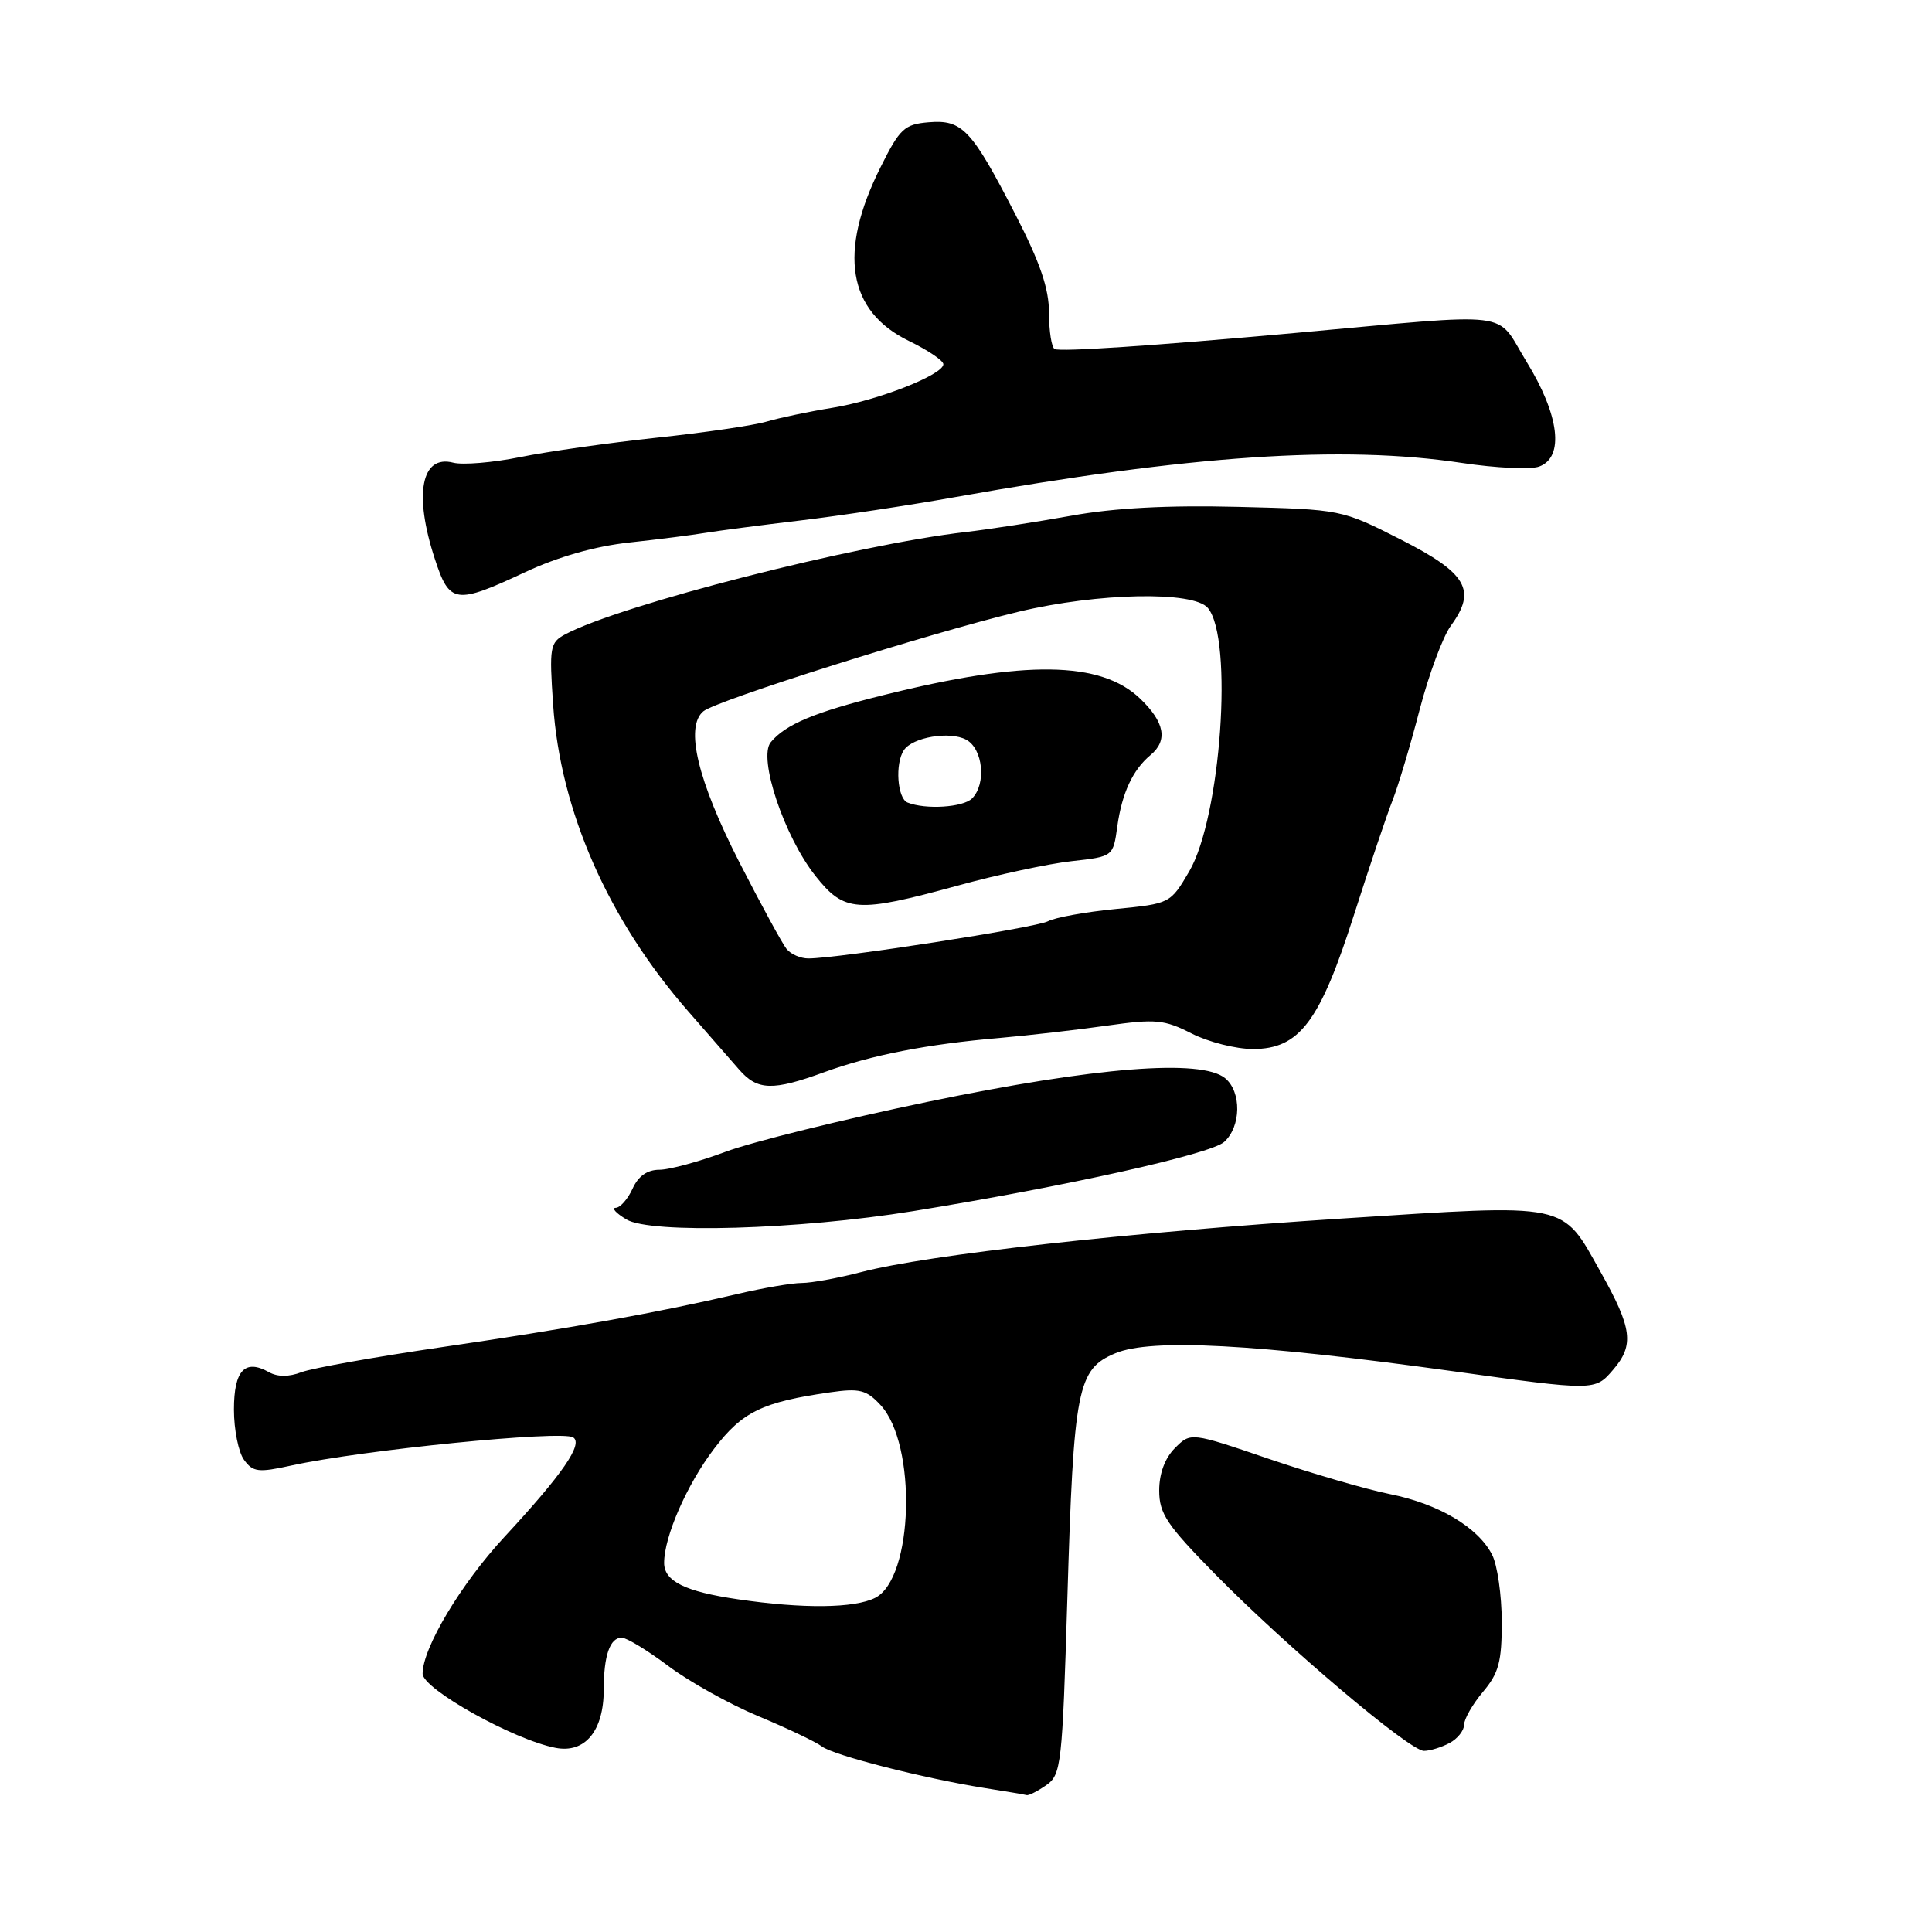<?xml version="1.0" encoding="UTF-8" standalone="no"?>
<!DOCTYPE svg PUBLIC "-//W3C//DTD SVG 1.1//EN" "http://www.w3.org/Graphics/SVG/1.1/DTD/svg11.dtd" >
<svg xmlns="http://www.w3.org/2000/svg" xmlns:xlink="http://www.w3.org/1999/xlink" version="1.1" viewBox="0 0 256 256">
 <g >
 <path fill="currentColor"
d=" M 138.64 236.54 C 140.62 235.16 140.76 233.85 141.43 211.79 C 142.27 183.85 142.75 181.42 147.80 179.31 C 152.55 177.33 166.28 178.06 192.42 181.68 C 211.34 184.31 211.34 184.31 213.74 181.51 C 216.57 178.23 216.29 176.02 212.08 168.53 C 206.87 159.24 208.15 159.51 177.85 161.46 C 149.51 163.29 123.00 166.24 114.11 168.56 C 111.07 169.35 107.53 170.00 106.25 170.00 C 104.96 170.00 101.12 170.66 97.71 171.46 C 87.34 173.89 75.30 176.06 58.50 178.51 C 49.70 179.80 41.35 181.29 39.95 181.82 C 38.28 182.46 36.78 182.46 35.64 181.82 C 32.45 180.03 31.00 181.58 31.00 186.78 C 31.00 189.44 31.60 192.44 32.34 193.44 C 33.52 195.06 34.23 195.15 38.59 194.19 C 47.93 192.14 74.38 189.50 75.94 190.46 C 77.32 191.31 74.53 195.35 66.84 203.65 C 61.09 209.85 56.00 218.36 56.00 221.77 C 56.00 223.80 68.08 230.54 73.62 231.60 C 77.53 232.35 80.00 229.35 80.00 223.86 C 80.00 219.37 80.82 217.00 82.38 217.00 C 83.03 217.00 85.80 218.69 88.55 220.75 C 91.30 222.82 96.68 225.82 100.52 227.42 C 104.36 229.02 108.13 230.82 108.90 231.41 C 110.40 232.58 122.38 235.64 130.50 236.93 C 133.25 237.36 135.74 237.78 136.03 237.86 C 136.32 237.94 137.49 237.34 138.64 236.54 Z  M 192.07 230.96 C 193.13 230.40 194.00 229.30 194.00 228.54 C 194.00 227.78 195.12 225.82 196.50 224.18 C 198.60 221.69 199.00 220.19 198.99 214.86 C 198.98 211.36 198.41 207.39 197.72 206.03 C 195.88 202.39 190.63 199.27 184.19 197.98 C 181.06 197.35 173.84 195.25 168.14 193.31 C 157.78 189.78 157.78 189.78 155.69 191.87 C 154.36 193.20 153.60 195.24 153.60 197.50 C 153.60 200.57 154.61 202.07 161.05 208.62 C 170.50 218.22 186.78 232.00 188.68 232.00 C 189.48 232.00 191.00 231.53 192.07 230.96 Z  M 121.00 160.48 C 141.23 157.20 160.42 152.93 162.21 151.31 C 164.46 149.28 164.53 144.68 162.34 142.87 C 159.20 140.27 145.17 141.38 123.00 145.98 C 111.72 148.32 99.63 151.31 96.13 152.62 C 92.63 153.93 88.68 155.00 87.36 155.00 C 85.77 155.00 84.57 155.84 83.82 157.50 C 83.19 158.88 82.19 160.02 81.59 160.04 C 80.99 160.05 81.62 160.75 83.00 161.58 C 86.21 163.51 105.77 162.94 121.00 160.48 Z  M 109.21 142.07 C 115.46 139.80 122.86 138.35 132.50 137.53 C 136.35 137.19 142.73 136.46 146.68 135.90 C 153.14 134.99 154.25 135.09 157.89 136.94 C 160.11 138.07 163.76 139.00 166.02 139.00 C 172.18 139.00 174.89 135.40 179.42 121.20 C 181.48 114.76 183.78 107.92 184.54 106.00 C 185.29 104.08 186.91 98.67 188.12 94.00 C 189.34 89.33 191.20 84.32 192.26 82.89 C 195.69 78.20 194.38 75.95 185.63 71.50 C 177.75 67.50 177.75 67.50 164.04 67.16 C 154.75 66.93 147.63 67.30 141.92 68.34 C 137.29 69.17 131.03 70.14 128.00 70.49 C 113.43 72.16 82.23 80.13 74.88 84.06 C 72.87 85.14 72.77 85.76 73.29 93.36 C 74.25 107.47 80.59 121.87 91.19 134.00 C 93.84 137.03 96.88 140.51 97.96 141.75 C 100.37 144.50 102.39 144.56 109.21 142.07 Z  M 69.57 75.82 C 73.95 73.77 78.86 72.37 83.43 71.88 C 87.32 71.46 91.85 70.88 93.50 70.60 C 95.15 70.33 100.78 69.59 106.00 68.97 C 111.22 68.35 120.45 66.96 126.50 65.88 C 157.72 60.31 177.83 58.95 193.70 61.34 C 198.21 62.02 202.83 62.24 203.95 61.82 C 207.31 60.58 206.64 55.02 202.25 47.89 C 198.04 41.04 201.29 41.44 171.50 44.13 C 152.78 45.82 140.53 46.64 139.75 46.25 C 139.34 46.05 139.00 43.90 139.00 41.48 C 139.00 38.23 137.83 34.81 134.54 28.41 C 128.73 17.12 127.51 15.83 123.05 16.20 C 119.83 16.47 119.23 17.03 116.67 22.17 C 111.03 33.43 112.32 41.24 120.44 45.18 C 122.95 46.40 125.00 47.78 125.00 48.26 C 125.00 49.65 116.39 53.04 110.33 54.03 C 107.23 54.53 103.30 55.36 101.60 55.86 C 99.89 56.37 93.33 57.33 87.00 58.00 C 80.67 58.68 72.54 59.83 68.92 60.57 C 65.30 61.30 61.32 61.63 60.07 61.31 C 55.82 60.20 54.80 65.47 57.62 74.06 C 59.56 80.02 60.35 80.13 69.57 75.82 Z  M 97.75 211.91 C 90.77 210.89 88.00 209.52 88.00 207.09 C 88.00 203.60 91.03 196.68 94.62 191.97 C 98.36 187.06 101.00 185.78 110.00 184.49 C 113.90 183.93 114.80 184.16 116.67 186.17 C 121.53 191.39 121.05 209.15 115.97 211.72 C 113.22 213.11 106.43 213.19 97.75 211.91 Z  M 104.23 125.75 C 103.67 125.06 100.86 119.90 97.98 114.28 C 92.43 103.41 90.73 96.30 93.20 94.25 C 94.93 92.81 123.33 83.84 135.00 81.05 C 145.49 78.54 158.17 78.29 160.05 80.56 C 163.45 84.65 161.77 108.30 157.58 115.46 C 155.08 119.72 155.05 119.74 147.82 120.45 C 143.83 120.84 139.80 121.57 138.87 122.07 C 137.25 122.93 111.05 127.00 107.11 127.00 C 106.08 127.00 104.79 126.44 104.23 125.75 Z  M 126.86 117.36 C 132.16 115.90 138.97 114.44 142.00 114.11 C 147.50 113.50 147.50 113.50 148.05 109.50 C 148.67 105.07 150.10 102.00 152.45 100.05 C 154.78 98.11 154.33 95.69 151.07 92.57 C 145.85 87.57 135.81 87.43 117.00 92.12 C 107.91 94.38 104.09 95.98 102.13 98.35 C 100.42 100.41 103.90 110.82 108.05 116.06 C 111.87 120.89 113.57 121.00 126.86 117.36 Z  M 120.25 106.34 C 118.90 105.79 118.57 101.18 119.77 99.40 C 120.92 97.68 125.84 96.85 128.02 98.01 C 130.26 99.21 130.72 103.88 128.80 105.80 C 127.61 106.99 122.64 107.30 120.25 106.34 Z "/>
</g>
</svg>